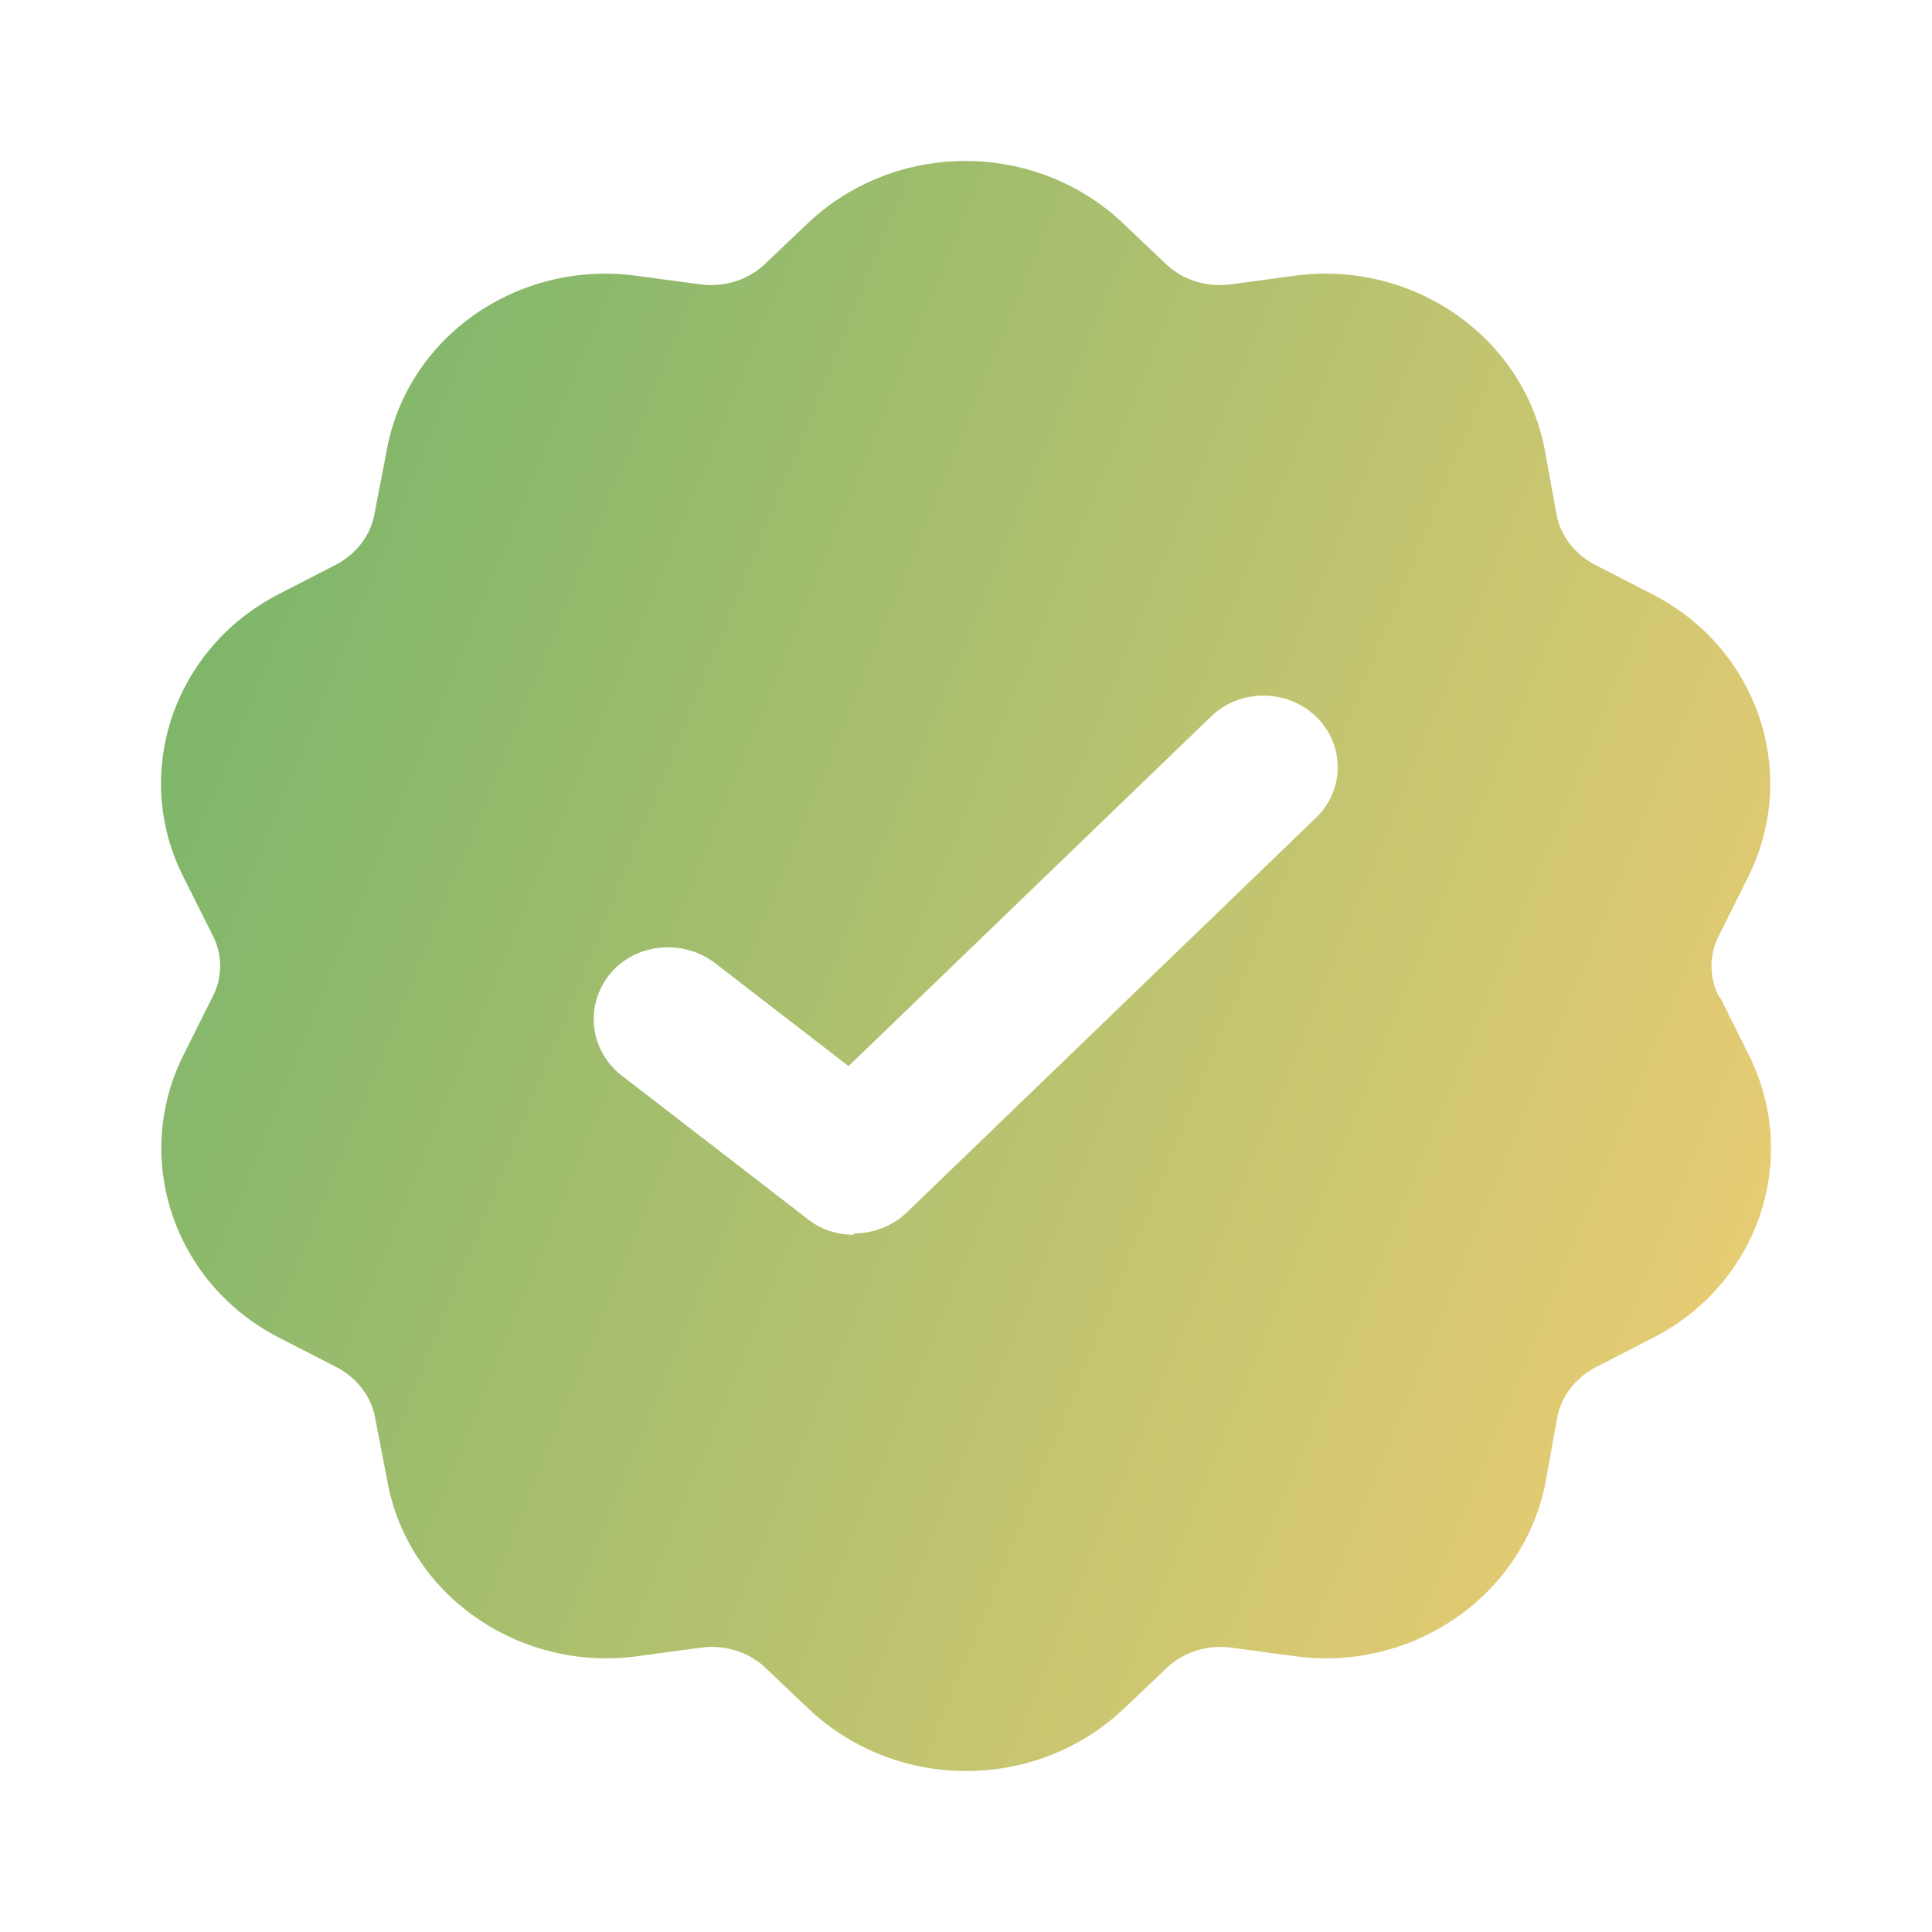 <svg width="24" height="24" viewBox="0 0 24 24" fill="none" xmlns="http://www.w3.org/2000/svg">
<path fill-rule="evenodd" clip-rule="evenodd" d="M21.718 13.092L21.367 12.388H21.358C21.228 12.147 21.228 11.853 21.358 11.612L21.709 10.908C22.365 9.615 21.838 8.045 20.516 7.377L19.804 7.011C19.555 6.877 19.379 6.646 19.333 6.378L19.194 5.611C18.936 4.185 17.549 3.222 16.07 3.427L15.275 3.534C14.988 3.569 14.701 3.48 14.498 3.293L13.925 2.749C12.843 1.75 11.142 1.75 10.061 2.749L9.488 3.293C9.284 3.48 8.998 3.569 8.711 3.534L7.916 3.427C6.437 3.222 5.05 4.185 4.801 5.611L4.653 6.378C4.607 6.646 4.431 6.877 4.181 7.011L3.47 7.377C2.157 8.045 1.621 9.615 2.286 10.908L2.638 11.612C2.767 11.853 2.767 12.147 2.638 12.388L2.286 13.092C1.63 14.385 2.157 15.954 3.479 16.623L4.191 16.989C4.44 17.123 4.616 17.354 4.662 17.622L4.81 18.389C5.06 19.806 6.446 20.778 7.925 20.573L8.72 20.466C9.007 20.431 9.294 20.52 9.497 20.707L10.07 21.251C11.152 22.25 12.853 22.25 13.934 21.251L14.507 20.707C14.711 20.52 14.997 20.431 15.284 20.466L16.079 20.573C17.558 20.778 18.945 19.806 19.204 18.389L19.342 17.622C19.389 17.354 19.564 17.123 19.814 16.989L20.526 16.623C21.848 15.954 22.374 14.385 21.718 13.092ZM16.347 10.159L11.263 15.063C11.087 15.232 10.847 15.322 10.606 15.322V15.339C10.403 15.339 10.2 15.277 10.033 15.143L7.722 13.36C7.324 13.048 7.26 12.495 7.574 12.102C7.888 11.719 8.471 11.657 8.878 11.96L10.541 13.244L15.044 8.901C15.404 8.554 15.986 8.554 16.347 8.901C16.708 9.249 16.708 9.811 16.347 10.159Z" fill="url(#paint0_linear_13719_11010)"/>
<defs>
<linearGradient id="paint0_linear_13719_11010" x1="-0.459" y1="2" x2="27.758" y2="13.509" gradientUnits="userSpaceOnUse">
<stop stop-color="#65B168"/>
<stop offset="1" stop-color="#FFD175"/>
</linearGradient>
</defs>
</svg>
